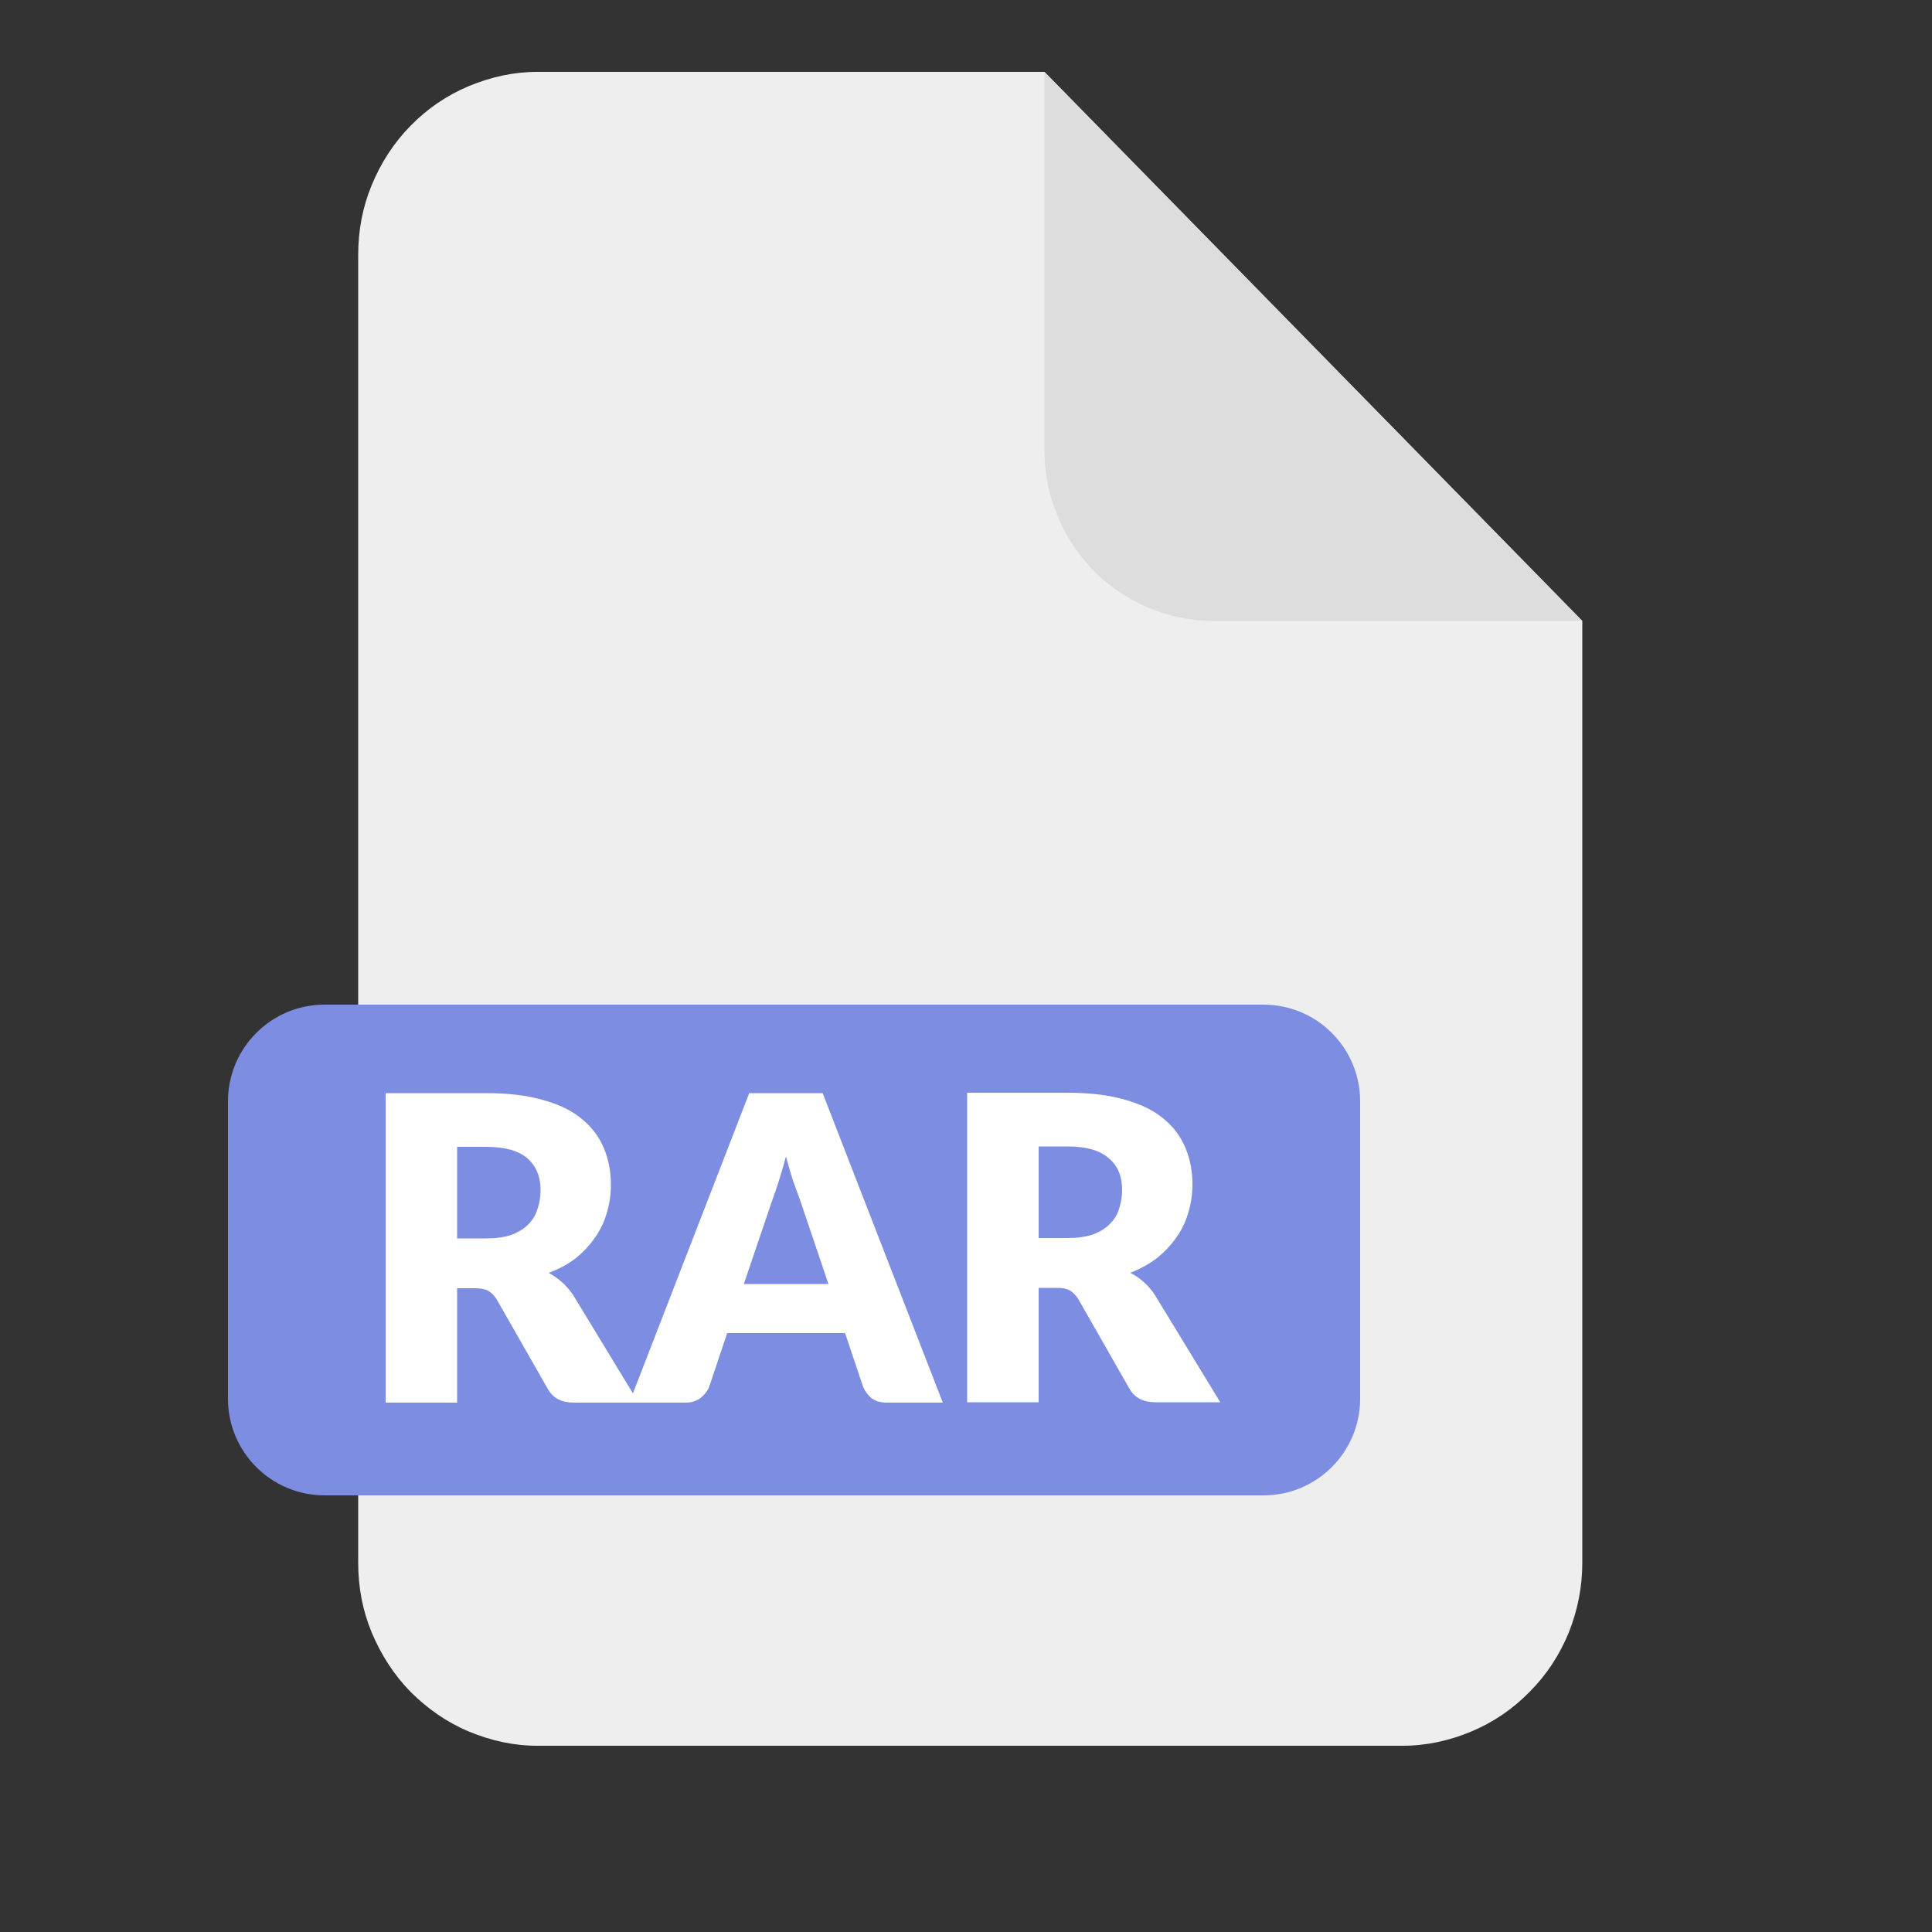 <svg version="1.2" xmlns="http://www.w3.org/2000/svg" viewBox="0 0 500 500" width="500" height="500">
	<rect x="0" y="0" width="500" height="500" fill="#333333" stroke="none"/>
	<title>Ikonka JPG-svg</title>
	<style>
		.s0 { fill: #eeeeee } 
		.s1 { fill: #dedddd } 
		.s2 { fill: #7d8ee2 } 
		.s3 { fill: #ffffff } 
	</style>
	<g id="layer1">
		<g id="g79566">
			<g id="g79591">
				<path id="path55680" class="s0" d="m409.5 160.7v243.7c0 6.3-1.2 12.3-3.5 18.1-2.4 5.8-5.7 10.9-10.1 15.3q-6.5 6.7-15.1 10.3c-5.7 2.4-11.7 3.7-17.8 3.7h-223.9c-6.2 0-12-1.3-17.8-3.7-5.7-2.4-10.7-5.9-15.1-10.3-4.3-4.4-7.6-9.6-10-15.3-2.4-5.8-3.5-11.8-3.5-18.1v-338.4c0-6.3 1.1-12.3 3.5-18.1 2.4-5.8 5.7-10.9 10-15.3 4.4-4.5 9.4-7.9 15.1-10.3 5.8-2.4 11.6-3.7 17.8-3.7h131.2z"/>
				<path id="path55682" class="s1" d="m409.5 160.7h-95.9c-5.8-0.1-11.3-1.3-16.6-3.5-5.3-2.3-10-5.5-14.1-9.6-4-4.2-7.2-8.9-9.3-14.4-2.2-5.3-3.3-10.9-3.3-16.8v-97.8z"/>
				<path id="Kształt 1" class="s2" d="m59 285c0-13.8 11.2-25 25-25h243c13.8 0 25 11.2 25 25v77c0 13.8-11.2 25-25 25h-243c-13.8 0-25-11.2-25-25z"/>
				<path id="RAR" fill-rule="evenodd" class="s3" d="m148.3 335.1l15.5 25.5 30.1-77.7h19l31.1 80.1h-14.4q-2.5 0-4-1.1-1.4-1.2-2.2-2.9l-4.7-14h-30.5l-4.7 14q-0.6 1.5-2.2 2.8-1.6 1.2-3.9 1.2h-28.9q-4.7 0-6.7-3.5l-13.3-23.3q-1-1.5-2.1-2.1-1.2-0.7-3.3-0.7h-4.8v29.6h-18.5v-80.1h26q8.7 0 14.8 1.8 6.2 1.7 10 4.9 3.9 3.2 5.7 7.6 1.8 4.3 1.8 9.4 0 3.9-1.1 7.4-1 3.5-3.1 6.4-2 2.9-5 5.3-3 2.3-6.9 3.7 1.8 1 3.4 2.4 1.6 1.4 2.9 3.3zm-30-14.6h7.5q3.8 0 6.5-0.9 2.7-1 4.4-2.7 1.7-1.7 2.4-4 0.8-2.3 0.8-4.9 0-5.3-3.5-8.3-3.4-2.9-10.6-2.9h-7.5zm74.2 11.8h21.9l-7.4-21.9q-0.8-2.1-1.8-4.9-0.9-2.9-1.8-6.2-0.9 3.4-1.8 6.2-0.9 2.9-1.7 5zm106.3 2.7l17 27.9h-16.8q-4.7 0-6.7-3.5l-13.3-23.3q-1-1.5-2.1-2.1-1.2-0.7-3.3-0.7h-4.8v29.6h-18.5v-80.1h26q8.7 0 14.8 1.8 6.2 1.7 10 4.9 3.9 3.2 5.7 7.6 1.8 4.3 1.8 9.4 0 3.9-1.1 7.4-1 3.5-3.1 6.4-2 2.9-5 5.3-3 2.3-6.9 3.8 1.8 0.9 3.4 2.3 1.6 1.4 2.9 3.3zm-30-14.6h7.5q3.8 0 6.5-0.9 2.7-1 4.4-2.7 1.7-1.7 2.4-3.9 0.8-2.4 0.8-5 0-5.3-3.5-8.2-3.4-3-10.6-3h-7.5z"/>
			</g>
		</g>
	</g>
</svg>